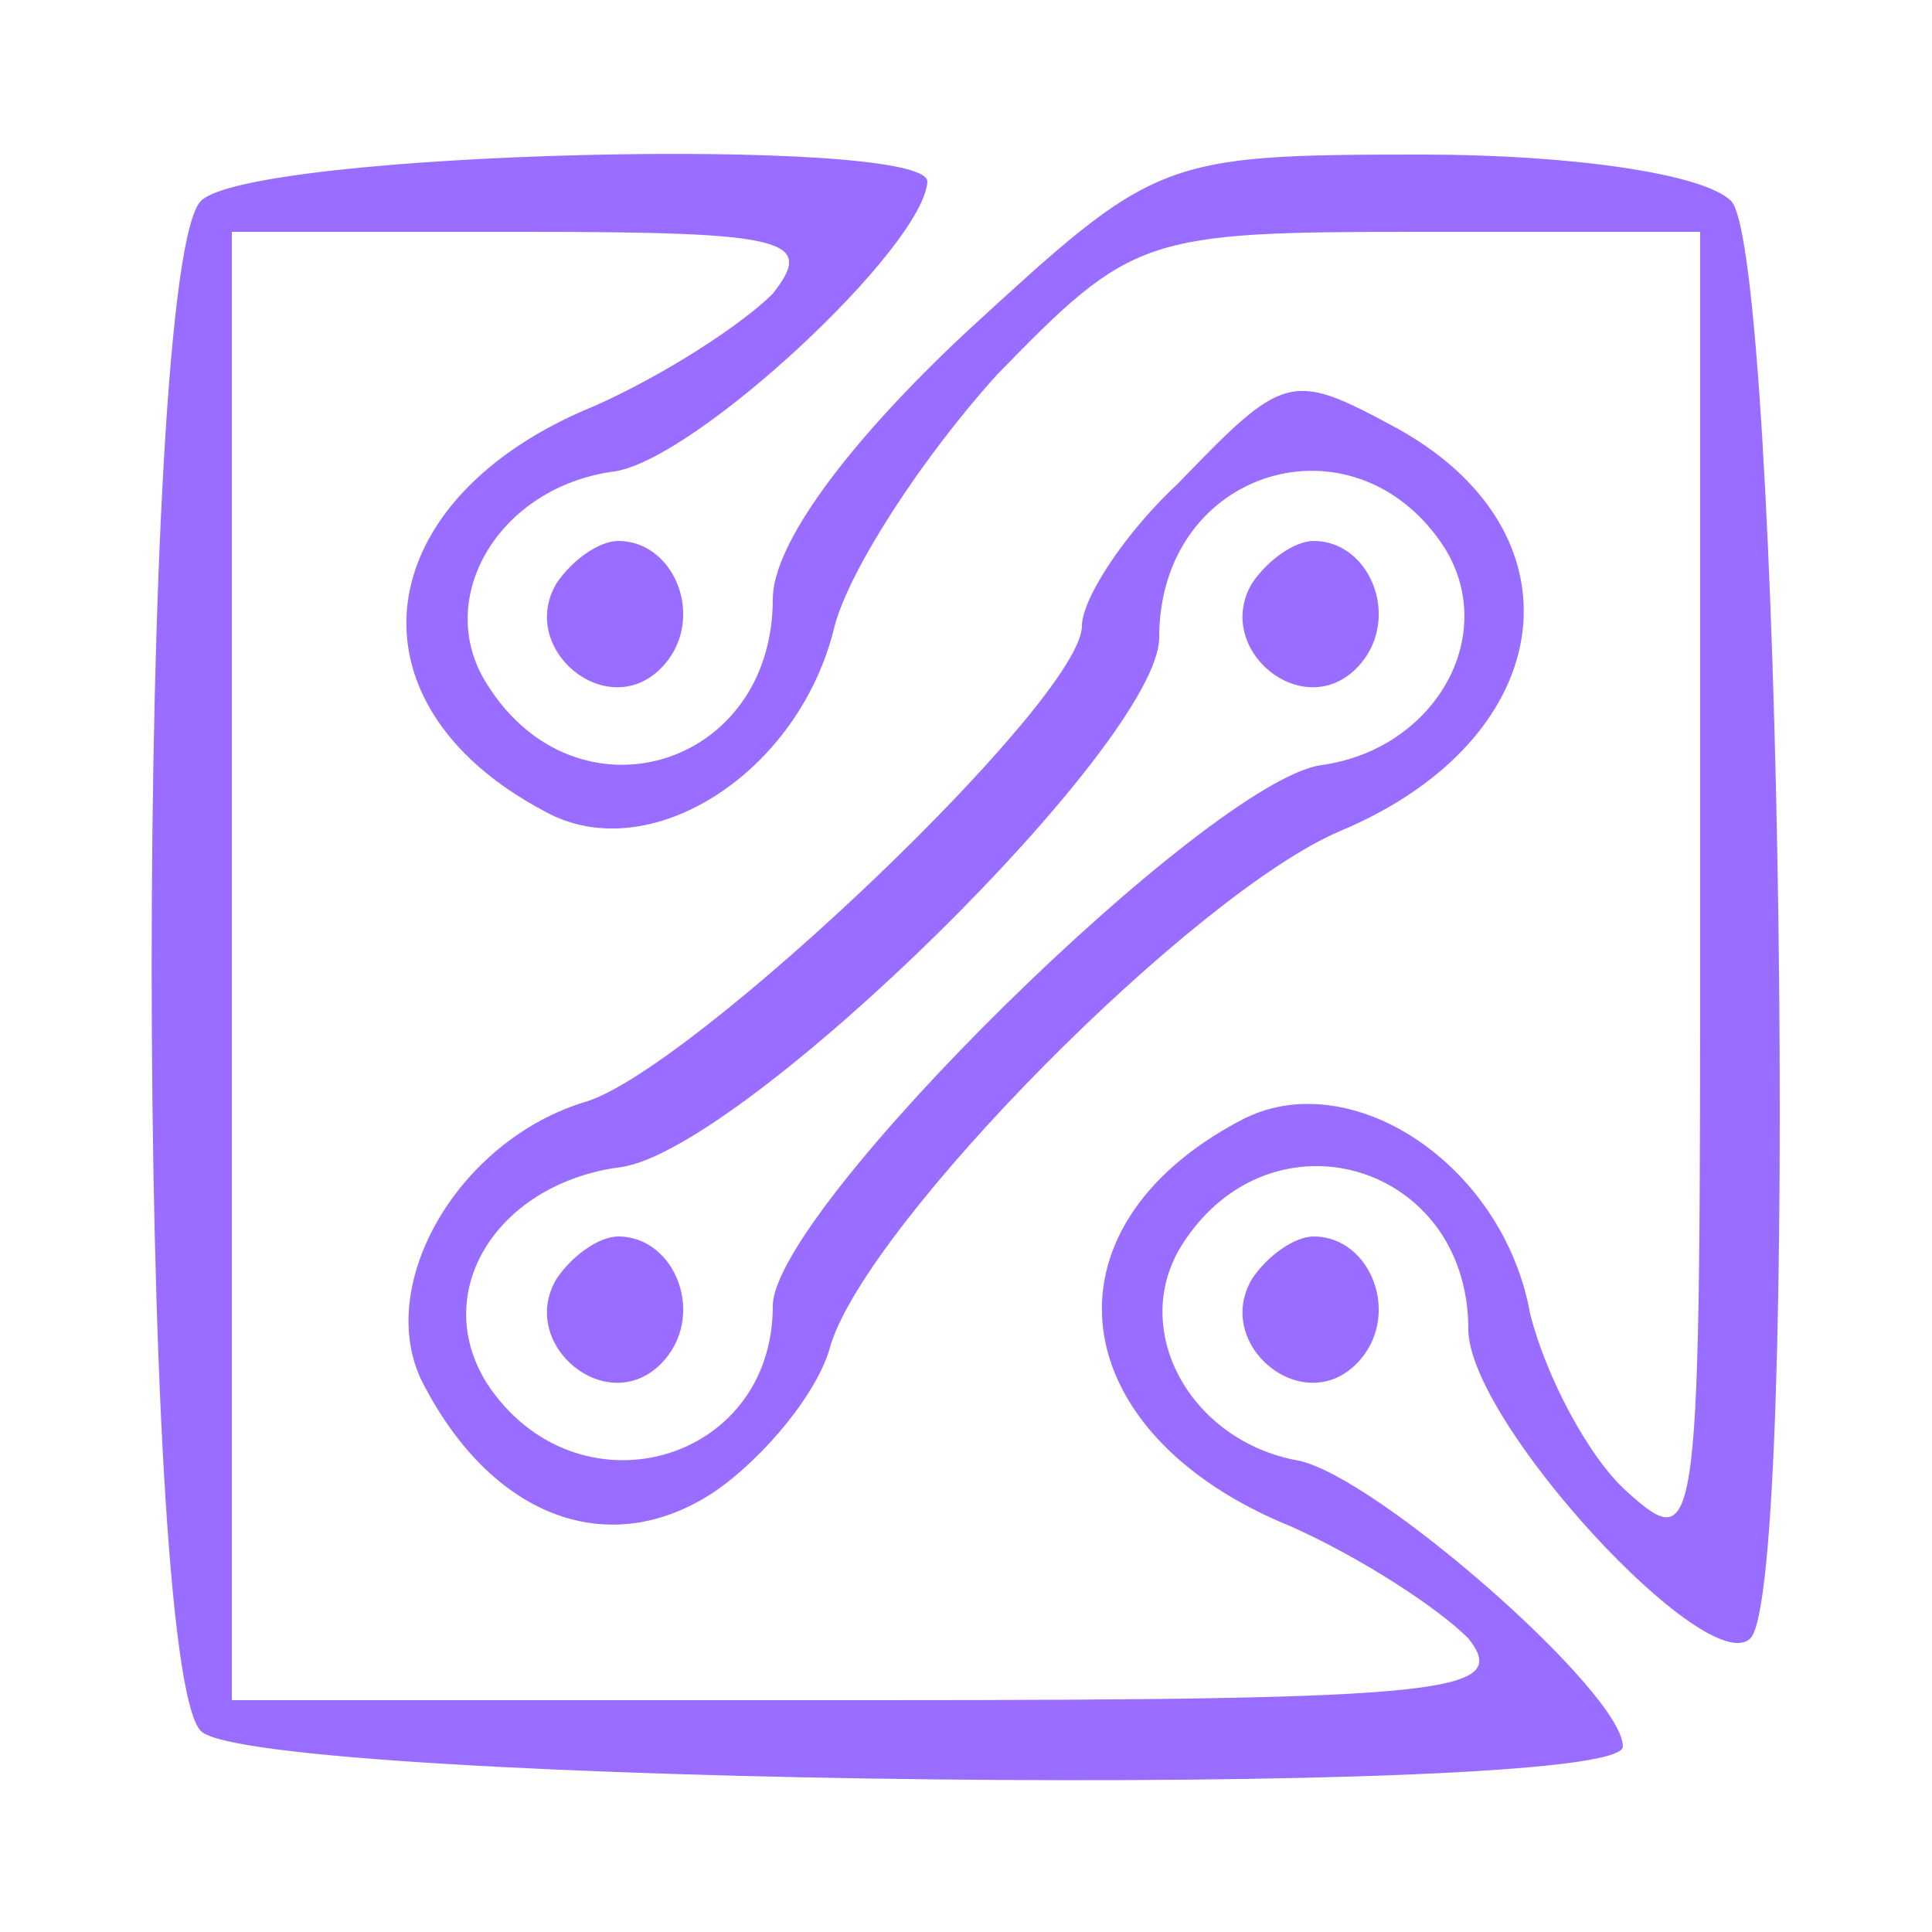 <?xml version="1.0" standalone="no"?>
<!DOCTYPE svg PUBLIC "-//W3C//DTD SVG 20010904//EN"
 "http://www.w3.org/TR/2001/REC-SVG-20010904/DTD/svg10.dtd">
<svg version="1.0" xmlns="http://www.w3.org/2000/svg"
 width="50pt" height="50pt" viewBox="0 0 50 50"
 preserveAspectRatio="xMidYMid meet">

<g transform="translate(0,50) scale(0.1,-0.1)"
fill="#986DFF" stroke="none">
<path d="M52 448 c-17 -17 -17 -379 0 -396 14 -14 368 -18 368 -4 0 14 -64 70
-84 74 -28 5 -44 34 -30 56 23 36 74 21 74 -22 0 -24 62 -91 73 -80 13 13 8
359 -5 372 -7 7 -41 12 -80 12 -68 0 -69 -1 -118 -46 -31 -29 -50 -55 -50 -69
0 -44 -51 -59 -74 -22 -14 22 3 51 33 55 21 3 80 58 81 75 0 12 -175 8 -188
-5z m148 -24 c-8 -8 -28 -21 -46 -29 -59 -24 -66 -77 -13 -105 27 -15 66 10
75 48 4 15 23 44 42 65 35 36 38 37 109 37 l73 0 0 -172 c0 -167 0 -171 -19
-154 -10 9 -21 30 -25 46 -7 39 -47 65 -75 50 -53 -28 -46 -81 13 -105 18 -8
38 -21 46 -29 11 -14 -4 -16 -154 -16 l-166 0 0 190 0 190 76 0 c68 0 75 -2
64 -16z"/>
<path d="M305 375 c-14 -13 -25 -30 -25 -37 0 -19 -100 -114 -128 -123 -34
-10 -56 -49 -42 -74 18 -34 48 -45 75 -27 13 9 27 26 30 38 10 32 94 117 132
133 57 24 64 78 13 105 -26 14 -28 13 -55 -15z m69 -17 c14 -23 -3 -52 -32
-56 -29 -4 -142 -115 -142 -140 0 -41 -51 -55 -74 -20 -15 24 3 52 35 56 32 5
139 110 139 137 0 44 51 59 74 23z"/>
<path d="M324 349 c-10 -17 13 -36 27 -22 12 12 4 33 -11 33 -5 0 -12 -5 -16
-11z"/>
<path d="M144 169 c-10 -17 13 -36 27 -22 12 12 4 33 -11 33 -5 0 -12 -5 -16
-11z"/>
<path d="M144 349 c-10 -17 13 -36 27 -22 12 12 4 33 -11 33 -5 0 -12 -5 -16
-11z"/>
<path d="M324 169 c-10 -17 13 -36 27 -22 12 12 4 33 -11 33 -5 0 -12 -5 -16
-11z"/>
</g>
</svg>
